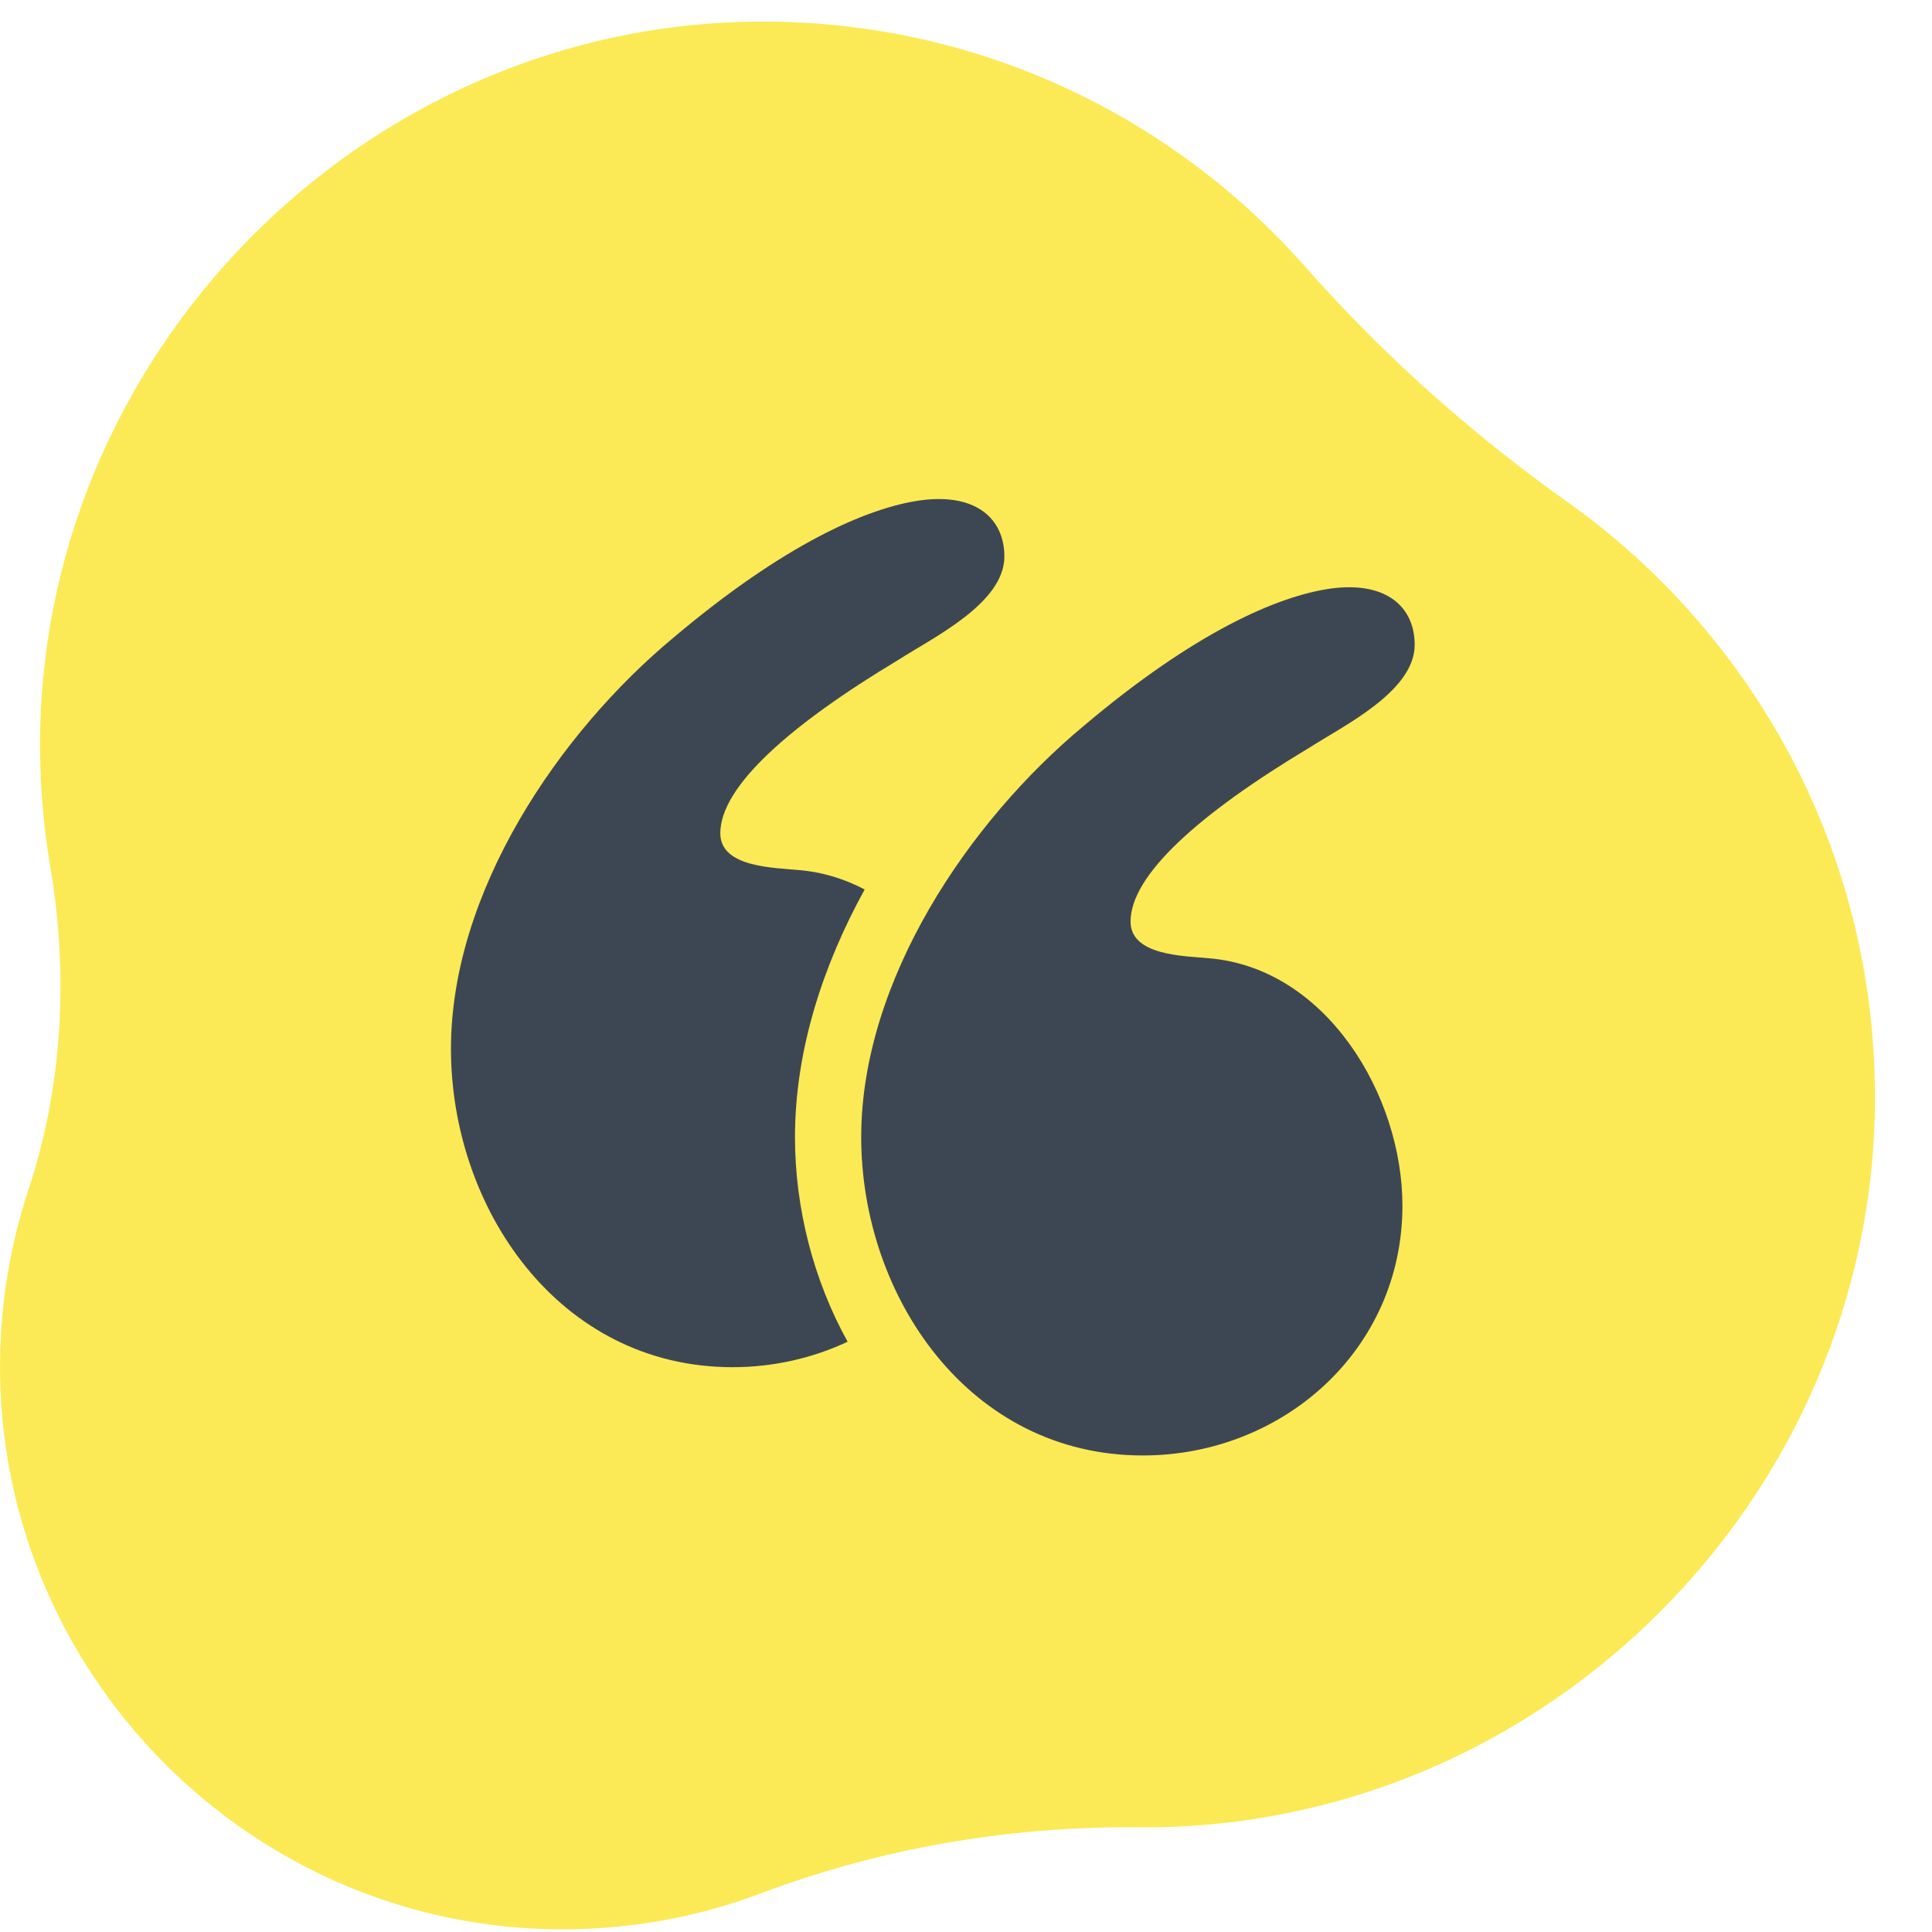 <svg width="29" height="29" viewBox="0 0 29 29" fill="none" xmlns="http://www.w3.org/2000/svg">
<path d="M19.591 4.003C17.598 1.742 14.678 0.317 11.425 0.324C5.458 0.337 0.536 5.328 0.602 11.294C0.608 11.874 0.66 12.442 0.753 12.996C1.029 14.623 0.945 16.295 0.426 17.861C0.161 18.663 0.013 19.518 0.001 20.406C-0.06 25.094 3.755 28.96 8.444 28.96C9.489 28.96 10.491 28.77 11.415 28.422C13.223 27.742 15.144 27.41 17.076 27.429C17.113 27.429 17.15 27.429 17.187 27.429C23.192 27.429 28.156 22.454 28.144 16.449C28.137 12.771 26.317 9.517 23.529 7.536C22.086 6.51 20.761 5.331 19.591 4.002V4.003Z" fill="#FBEA55"/>
<path d="M18.147 14.384C17.779 14.348 16.97 14.348 16.97 13.833C16.97 13.134 18 12.215 19.654 11.223C20.169 10.892 21.235 10.377 21.235 9.679C21.235 9.127 20.83 8.723 19.985 8.833C19.176 8.944 17.926 9.495 16.272 10.892C14.544 12.326 12.927 14.715 12.927 17.068C12.927 19.457 14.544 21.847 17.154 21.847C19.25 21.847 21.051 20.266 21.051 18.097C21.051 16.443 19.911 14.531 18.147 14.384Z" fill="#3D4753"/>
<path d="M12.979 13.351C12.677 13.193 12.346 13.089 11.989 13.06C11.621 13.023 10.812 13.023 10.812 12.508C10.812 11.81 11.841 10.891 13.496 9.898C14.011 9.567 15.076 9.053 15.076 8.354C15.076 7.803 14.672 7.399 13.826 7.509C13.018 7.619 11.768 8.171 10.114 9.567C8.386 11.001 6.769 13.391 6.769 15.743C6.769 18.133 8.386 20.522 10.996 20.522C11.61 20.522 12.198 20.386 12.723 20.14C12.208 19.209 11.933 18.131 11.933 17.068C11.934 15.755 12.357 14.482 12.979 13.351Z" fill="#3D4753"/>
</svg>
